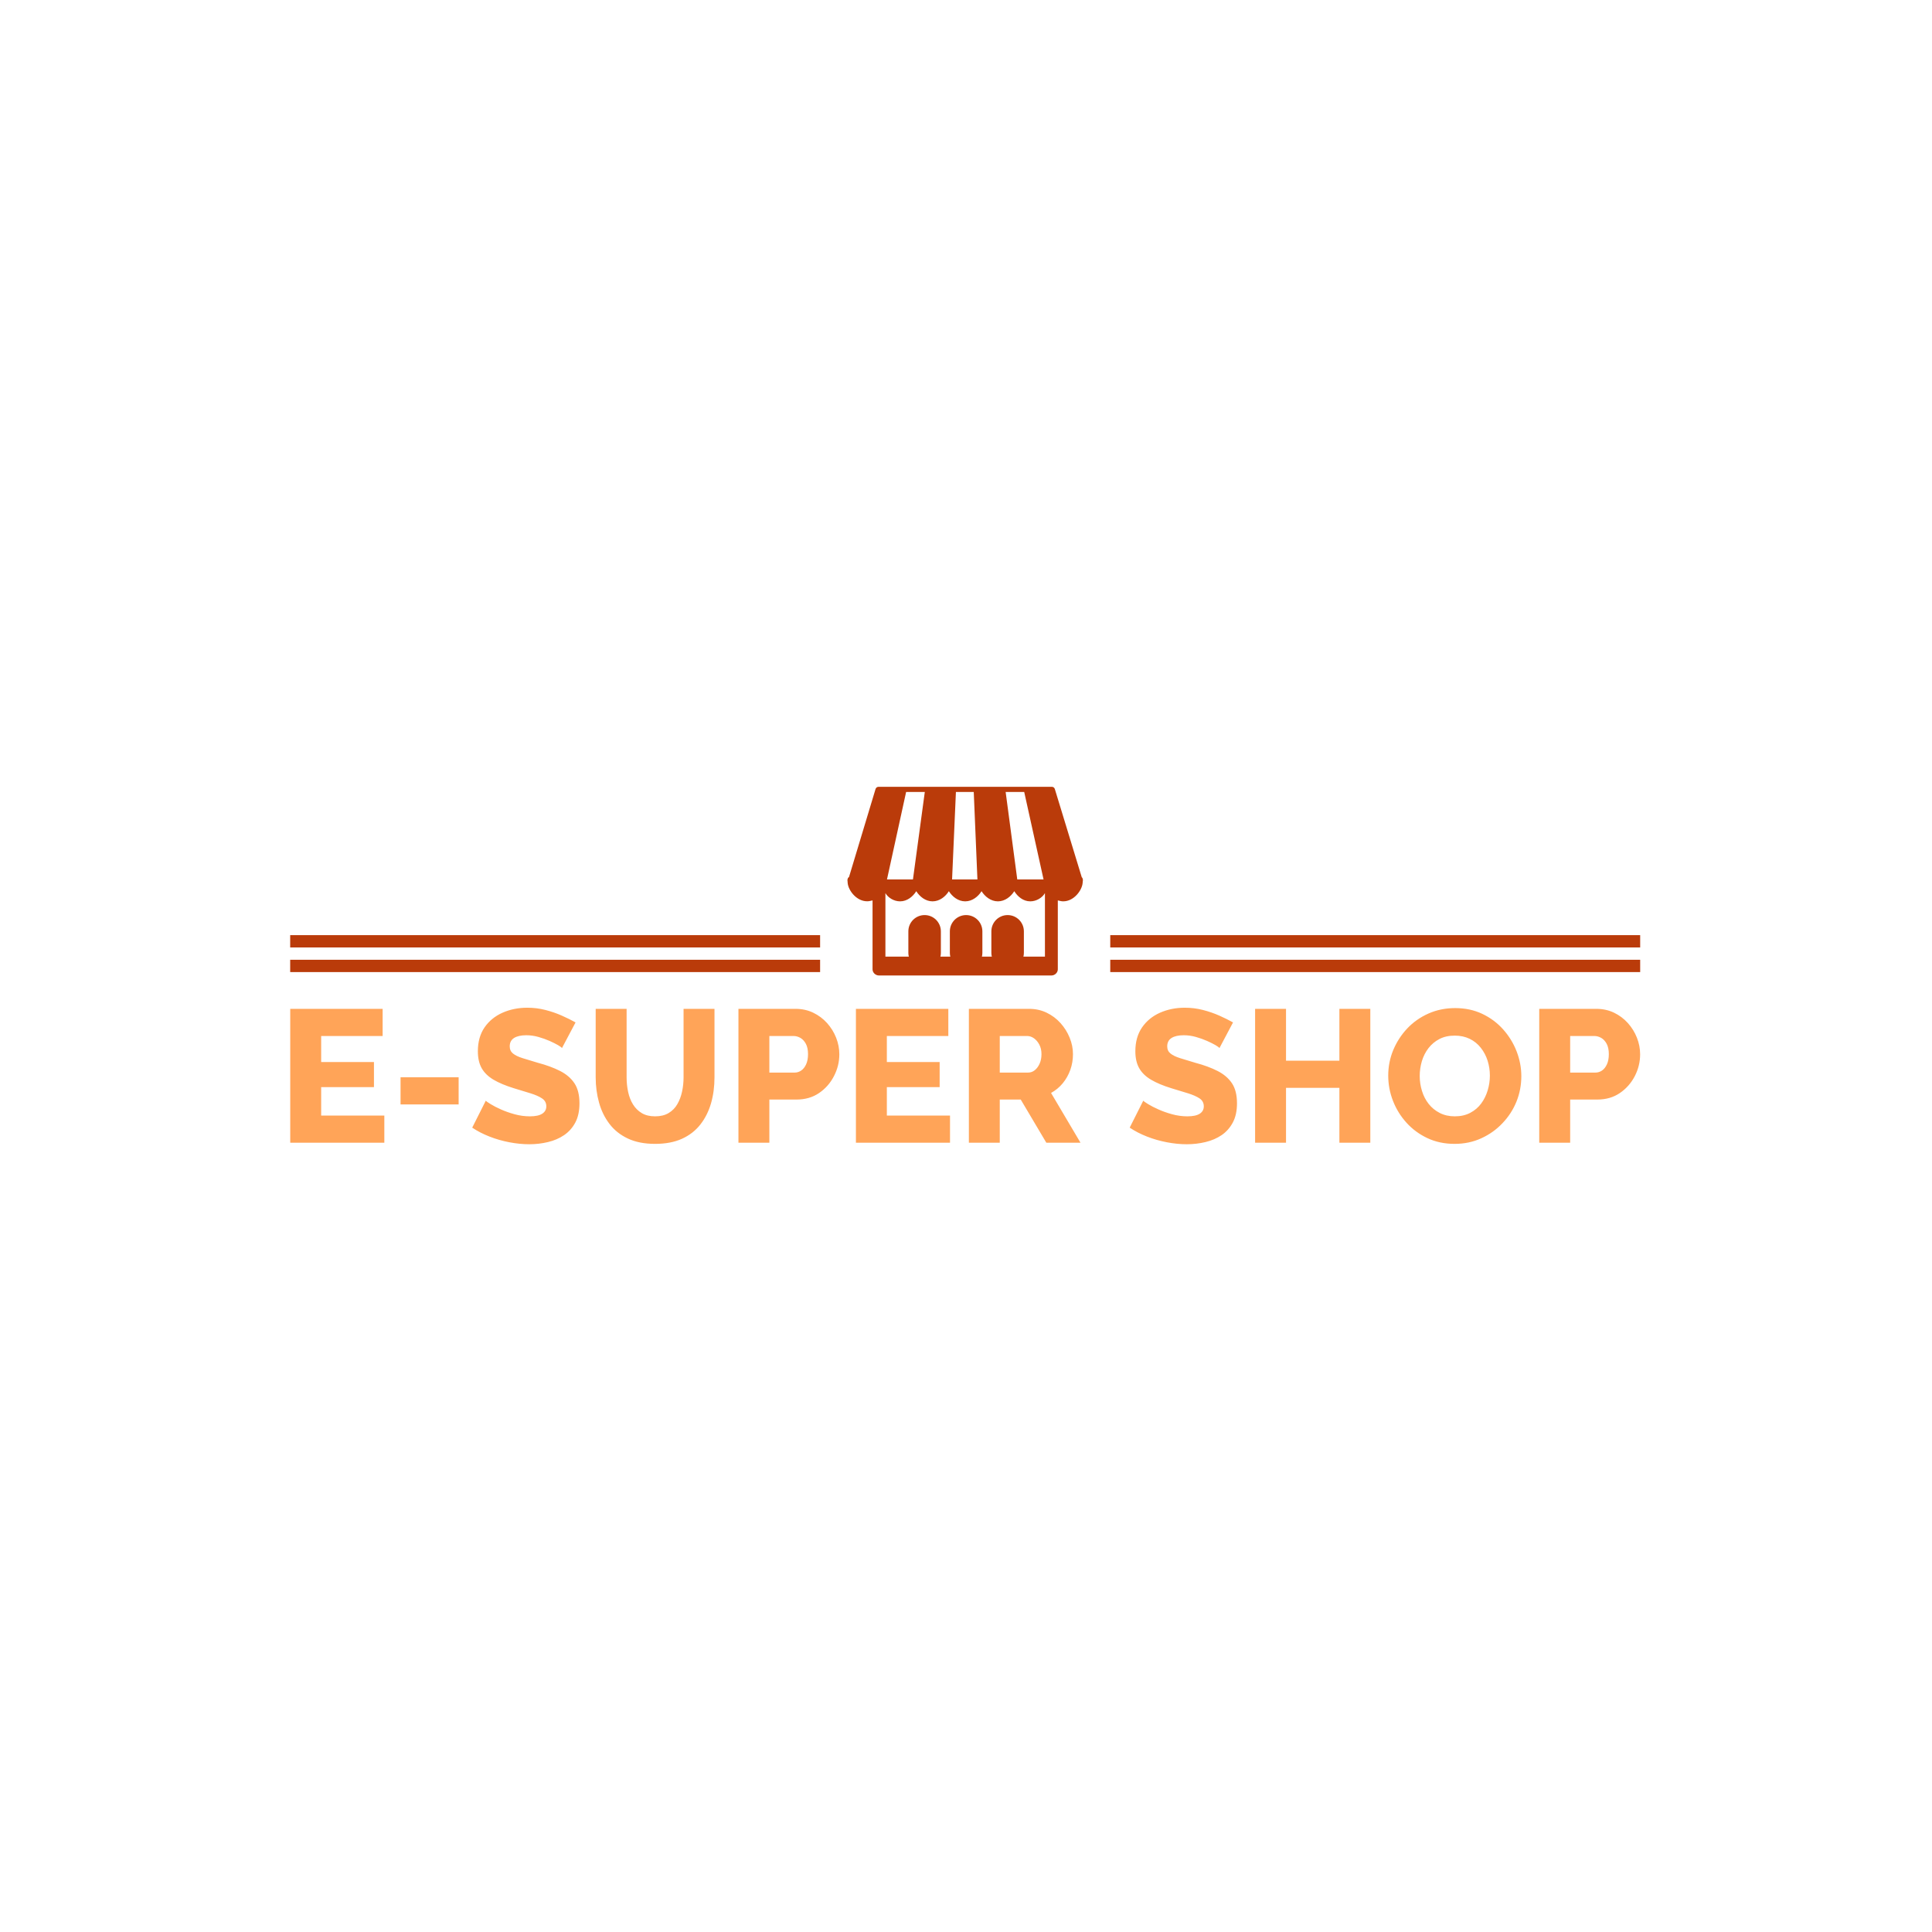 <svg xmlns="http://www.w3.org/2000/svg" version="1.1" xmlns:xlink="http://www.w3.org/1999/xlink" xmlns:svgjs="http://svgjs.dev/svgjs" width="1000" height="1000" viewBox="0 0 1000 1000"><rect width="1000" height="1000" fill="#ffffff"></rect><g transform="matrix(0.7,0,0,0.7,149.576,407.004)"><svg viewBox="0 0 396 105" data-background-color="#ffffff" preserveAspectRatio="xMidYMid meet" height="265" width="1000" xmlns="http://www.w3.org/2000/svg" xmlns:xlink="http://www.w3.org/1999/xlink"><g id="tight-bounds" transform="matrix(1,0,0,1,0.24,0.139)"><svg viewBox="0 0 395.52 104.722" height="104.722" width="395.52"><g><svg viewBox="0 0 395.52 104.722" height="104.722" width="395.52"><g transform="matrix(1,0,0,1,0,64.722)"><svg viewBox="0 0 395.52 40" height="40" width="395.52"><g id="textblocktransform"><svg viewBox="0 0 395.52 40" height="40" width="395.52" id="textblock"><g><svg viewBox="0 0 395.52 40" height="40" width="395.52"><g transform="matrix(1,0,0,1,0,0)"><svg width="395.52" viewBox="3.4 -35.8 357.92 36.2" height="40" data-palette-color="#ffa458"><path d="M11.6-7.2L28.35-7.2 28.35 0 3.4 0 3.4-35.5 27.9-35.5 27.9-28.3 11.6-28.3 11.6-21.4 25.6-21.4 25.6-14.75 11.6-14.75 11.6-7.2ZM48.05-10.15L32.65-10.15 32.65-17.35 48.05-17.35 48.05-10.15ZM79.05-31.9L75.45-25.1Q75.3-25.35 74.4-25.88 73.5-26.4 72.15-27 70.8-27.6 69.2-28.05 67.59-28.5 66-28.5L66-28.5Q63.9-28.5 62.75-27.78 61.6-27.05 61.6-25.55L61.6-25.55Q61.6-24.35 62.47-23.65 63.35-22.95 65-22.43 66.65-21.9 69.05-21.2L69.05-21.2Q72.45-20.3 74.95-19.03 77.45-17.75 78.77-15.75 80.09-13.75 80.09-10.45L80.09-10.45Q80.09-7.45 79-5.38 77.9-3.3 76.02-2.02 74.15-0.75 71.75-0.18 69.34 0.4 66.8 0.4L66.8 0.4Q64.2 0.4 61.47-0.13 58.75-0.65 56.25-1.63 53.75-2.6 51.65-4L51.65-4 55.25-11.15Q55.45-10.9 56.55-10.23 57.65-9.55 59.27-8.83 60.9-8.1 62.9-7.55 64.9-7 66.95-7L66.95-7Q69.15-7 70.22-7.7 71.3-8.4 71.3-9.65L71.3-9.65Q71.3-11 70.17-11.75 69.05-12.5 67.12-13.1 65.2-13.7 62.7-14.45L62.7-14.45Q59.45-15.45 57.32-16.7 55.2-17.95 54.17-19.75 53.15-21.55 53.15-24.25L53.15-24.25Q53.15-28 54.92-30.58 56.7-33.15 59.7-34.48 62.7-35.8 66.25-35.8L66.25-35.8Q68.75-35.8 71.07-35.2 73.4-34.6 75.42-33.7 77.45-32.8 79.05-31.9L79.05-31.9ZM100.14 0.3L100.14 0.3Q95.89 0.3 92.89-1.13 89.89-2.55 88.02-5.03 86.14-7.5 85.27-10.68 84.39-13.85 84.39-17.35L84.39-17.35 84.39-35.5 92.59-35.5 92.59-17.35Q92.59-15.35 92.99-13.48 93.39-11.6 94.29-10.15 95.19-8.7 96.62-7.85 98.04-7 100.14-7L100.14-7Q102.29-7 103.74-7.88 105.19-8.75 106.04-10.23 106.89-11.7 107.29-13.55 107.69-15.4 107.69-17.35L107.69-17.35 107.69-35.5 115.89-35.5 115.89-17.35Q115.89-13.65 114.97-10.45 114.04-7.25 112.14-4.83 110.24-2.4 107.27-1.05 104.29 0.3 100.14 0.3ZM130.44 0L122.24 0 122.24-35.5 137.39-35.5Q139.94-35.5 142.06-34.48 144.19-33.45 145.74-31.73 147.29-30 148.14-27.85 148.99-25.7 148.99-23.45L148.99-23.45Q148.99-20.4 147.56-17.65 146.14-14.9 143.62-13.18 141.09-11.45 137.64-11.45L137.64-11.45 130.44-11.45 130.44 0ZM130.44-28.3L130.44-18.6 137.14-18.6Q138.09-18.6 138.89-19.15 139.69-19.7 140.19-20.8 140.69-21.9 140.69-23.5L140.69-23.5Q140.69-25.15 140.12-26.23 139.54-27.3 138.67-27.8 137.79-28.3 136.84-28.3L136.84-28.3 130.44-28.3ZM161.59-7.2L178.34-7.2 178.34 0 153.39 0 153.39-35.5 177.89-35.5 177.89-28.3 161.59-28.3 161.59-21.4 175.59-21.4 175.59-14.75 161.59-14.75 161.59-7.2ZM191.53 0L183.34 0 183.34-35.5 199.34-35.5Q201.84-35.5 203.96-34.48 206.09-33.45 207.63-31.73 209.19-30 210.06-27.85 210.94-25.7 210.94-23.5L210.94-23.5Q210.94-21.3 210.24-19.33 209.53-17.35 208.24-15.78 206.94-14.2 205.13-13.2L205.13-13.2 212.94 0 203.88 0 197.09-11.45 191.53-11.45 191.53 0ZM191.53-28.3L191.53-18.6 199.03-18.6Q200.03-18.6 200.81-19.23 201.59-19.85 202.09-20.95 202.59-22.05 202.59-23.5L202.59-23.5Q202.59-24.95 202.01-26.03 201.44-27.1 200.59-27.7 199.74-28.3 198.78-28.3L198.78-28.3 191.53-28.3ZM253.38-31.9L249.78-25.1Q249.63-25.35 248.73-25.88 247.83-26.4 246.48-27 245.13-27.6 243.53-28.05 241.93-28.5 240.33-28.5L240.33-28.5Q238.23-28.5 237.08-27.78 235.93-27.05 235.93-25.55L235.93-25.55Q235.93-24.35 236.81-23.65 237.68-22.95 239.33-22.43 240.98-21.9 243.38-21.2L243.38-21.2Q246.78-20.3 249.28-19.03 251.78-17.75 253.11-15.75 254.43-13.75 254.43-10.45L254.43-10.45Q254.43-7.45 253.33-5.38 252.23-3.3 250.36-2.02 248.48-0.75 246.08-0.18 243.68 0.4 241.13 0.4L241.13 0.4Q238.53 0.4 235.81-0.13 233.08-0.65 230.58-1.63 228.08-2.6 225.98-4L225.98-4 229.58-11.15Q229.78-10.9 230.88-10.23 231.98-9.55 233.61-8.83 235.23-8.1 237.23-7.55 239.23-7 241.28-7L241.28-7Q243.48-7 244.56-7.7 245.63-8.4 245.63-9.65L245.63-9.65Q245.63-11 244.51-11.75 243.38-12.5 241.46-13.1 239.53-13.7 237.03-14.45L237.03-14.45Q233.78-15.45 231.66-16.7 229.53-17.95 228.51-19.75 227.48-21.55 227.48-24.25L227.48-24.25Q227.48-28 229.26-30.58 231.03-33.15 234.03-34.48 237.03-35.8 240.58-35.8L240.58-35.8Q243.08-35.8 245.41-35.2 247.73-34.6 249.76-33.7 251.78-32.8 253.38-31.9L253.38-31.9ZM281.58-35.5L289.78-35.5 289.78 0 281.58 0 281.58-14.55 267.43-14.55 267.43 0 259.23 0 259.23-35.5 267.43-35.5 267.43-21.75 281.58-21.75 281.58-35.5ZM312.13 0.3L312.13 0.3Q308.13 0.3 304.9-1.23 301.68-2.75 299.35-5.33 297.03-7.9 295.78-11.13 294.53-14.35 294.53-17.8L294.53-17.8Q294.53-21.35 295.85-24.55 297.18-27.75 299.55-30.28 301.93-32.8 305.18-34.25 308.43-35.7 312.28-35.7L312.28-35.7Q316.23-35.7 319.45-34.18 322.68-32.65 325-30.05 327.32-27.45 328.57-24.23 329.82-21 329.82-17.65L329.82-17.65Q329.82-14.1 328.53-10.9 327.23-7.7 324.82-5.18 322.43-2.65 319.2-1.18 315.98 0.3 312.13 0.3ZM302.88-17.7L302.88-17.7Q302.88-15.65 303.48-13.73 304.07-11.8 305.25-10.3 306.43-8.8 308.18-7.9 309.93-7 312.18-7L312.18-7Q314.53-7 316.28-7.93 318.03-8.85 319.18-10.4 320.32-11.95 320.9-13.88 321.48-15.8 321.48-17.8L321.48-17.8Q321.48-19.85 320.88-21.75 320.28-23.65 319.07-25.18 317.88-26.7 316.13-27.55 314.38-28.4 312.18-28.4L312.18-28.4Q309.82-28.4 308.1-27.5 306.38-26.6 305.2-25.08 304.03-23.55 303.45-21.63 302.88-19.7 302.88-17.7ZM342.77 0L334.57 0 334.57-35.5 349.72-35.5Q352.27-35.5 354.4-34.48 356.52-33.45 358.07-31.73 359.62-30 360.47-27.85 361.32-25.7 361.32-23.45L361.32-23.45Q361.32-20.4 359.9-17.65 358.47-14.9 355.95-13.18 353.42-11.45 349.97-11.45L349.97-11.45 342.77-11.45 342.77 0ZM342.77-28.3L342.77-18.6 349.47-18.6Q350.42-18.6 351.22-19.15 352.02-19.7 352.52-20.8 353.02-21.9 353.02-23.5L353.02-23.5Q353.02-25.15 352.45-26.23 351.87-27.3 351-27.8 350.12-28.3 349.17-28.3L349.17-28.3 342.77-28.3Z" opacity="1" transform="matrix(1,0,0,1,0,0)" fill="#ffa458" class="wordmark-text-0" data-fill-palette-color="primary" id="text-0"></path></svg></g></svg></g></svg></g></svg></g><g transform="matrix(1,0,0,1,155.256,0)"><svg viewBox="0 0 85.008 55.279" height="55.279" width="85.008"><g><svg xmlns="http://www.w3.org/2000/svg" xmlns:xlink="http://www.w3.org/1999/xlink" version="1.1" x="8" y="0" viewBox="9.224 11.142 85.125 68.19" enable-background="new 0 0 100 100" xml:space="preserve" height="55.279" width="69.008" class="icon-icon-0" data-fill-palette-color="accent" id="icon-0"><g fill="#ba3b0a" data-fill-palette-color="accent"><g fill="#ba3b0a" data-fill-palette-color="accent"><path d="M22.958 79.083h57.658M82.941 79.331c1.234 0 2.324-1 2.324-2.238V52.198c0.93 0.211 1.283 0.334 1.957 0.334 3.905 0 6.816-4.028 7.014-6.667l0.113-1.245h-0.098c0.005 0 0.014-0.231-0.025-0.359-0.06-0.19-0.177-0.321-0.312-0.444L84.18 11.924c-0.143-0.469-0.576-0.782-1.068-0.782H20.464c-0.493 0-0.929 0.324-1.071 0.797l-9.59 31.799c-0.224 0.151-0.399 0.336-0.479 0.603-0.03 0.107-0.018 0.279-0.018 0.279H9.224l0.091 1.246c0.199 2.638 3.128 6.646 7.035 6.646 0.674 0 1.028-0.104 1.958-0.313v24.895c0 1.238 1.091 2.238 2.326 2.238M70.611 44.62l-4.199-31.618h6.708l6.993 31.618H70.611zM47.05 44.62l1.389-31.618h6.446l1.327 31.618H47.05zM23.523 44.62l6.919-31.618h6.751L32.911 44.62H23.523zM22.957 72.521V49.557c0.93 1.638 3.045 2.978 5.306 2.978 2.572 0 4.634-1.735 5.849-3.668 1.213 1.933 3.308 3.668 5.881 3.668 2.572 0 4.684-1.735 5.896-3.668 1.213 1.933 3.332 3.668 5.906 3.668 2.572 0 4.696-1.735 5.91-3.668 1.212 1.933 3.337 3.668 5.908 3.668 2.574 0 4.699-1.735 5.914-3.668 1.213 1.933 3.209 3.668 5.783 3.668 2.262 0 4.373-1.34 5.303-2.978v22.964H22.957L22.957 72.521z" fill="#ba3b0a" data-fill-palette-color="accent"></path></g></g><path d="M73 71.125C73 74.37 70.37 77 67.125 77l0 0c-3.245 0-5.875-2.63-5.875-5.875v-7.75c0-3.245 2.63-5.875 5.875-5.875l0 0C70.37 57.5 73 60.13 73 63.375V71.125z" fill="#ba3b0a" data-fill-palette-color="accent"></path><path d="M58 71.125C58 74.37 55.37 77 52.125 77l0 0c-3.245 0-5.875-2.63-5.875-5.875v-7.75c0-3.245 2.63-5.875 5.875-5.875l0 0C55.37 57.5 58 60.13 58 63.375V71.125z" fill="#ba3b0a" data-fill-palette-color="accent"></path><path d="M43 71.125C43 74.37 40.37 77 37.125 77l0 0c-3.245 0-5.875-2.63-5.875-5.875v-7.75c0-3.245 2.63-5.875 5.875-5.875l0 0C40.37 57.5 43 60.13 43 63.375V71.125z" fill="#ba3b0a" data-fill-palette-color="accent"></path></svg></g></svg></g><g><rect width="155.256" height="3.607" y="50.672" x="240.264" fill="#ba3b0a" data-fill-palette-color="accent"></rect><rect width="155.256" height="3.607" y="50.672" x="0" fill="#ba3b0a" data-fill-palette-color="accent"></rect><rect width="155.256" height="3.607" y="43.458" x="240.264" fill="#ba3b0a" data-fill-palette-color="accent"></rect><rect width="155.256" height="3.607" y="43.458" x="0" fill="#ba3b0a" data-fill-palette-color="accent"></rect></g></svg></g><defs></defs></svg><rect width="395.52" height="104.722" fill="none" stroke="none" visibility="hidden"></rect></g></svg></g></svg>